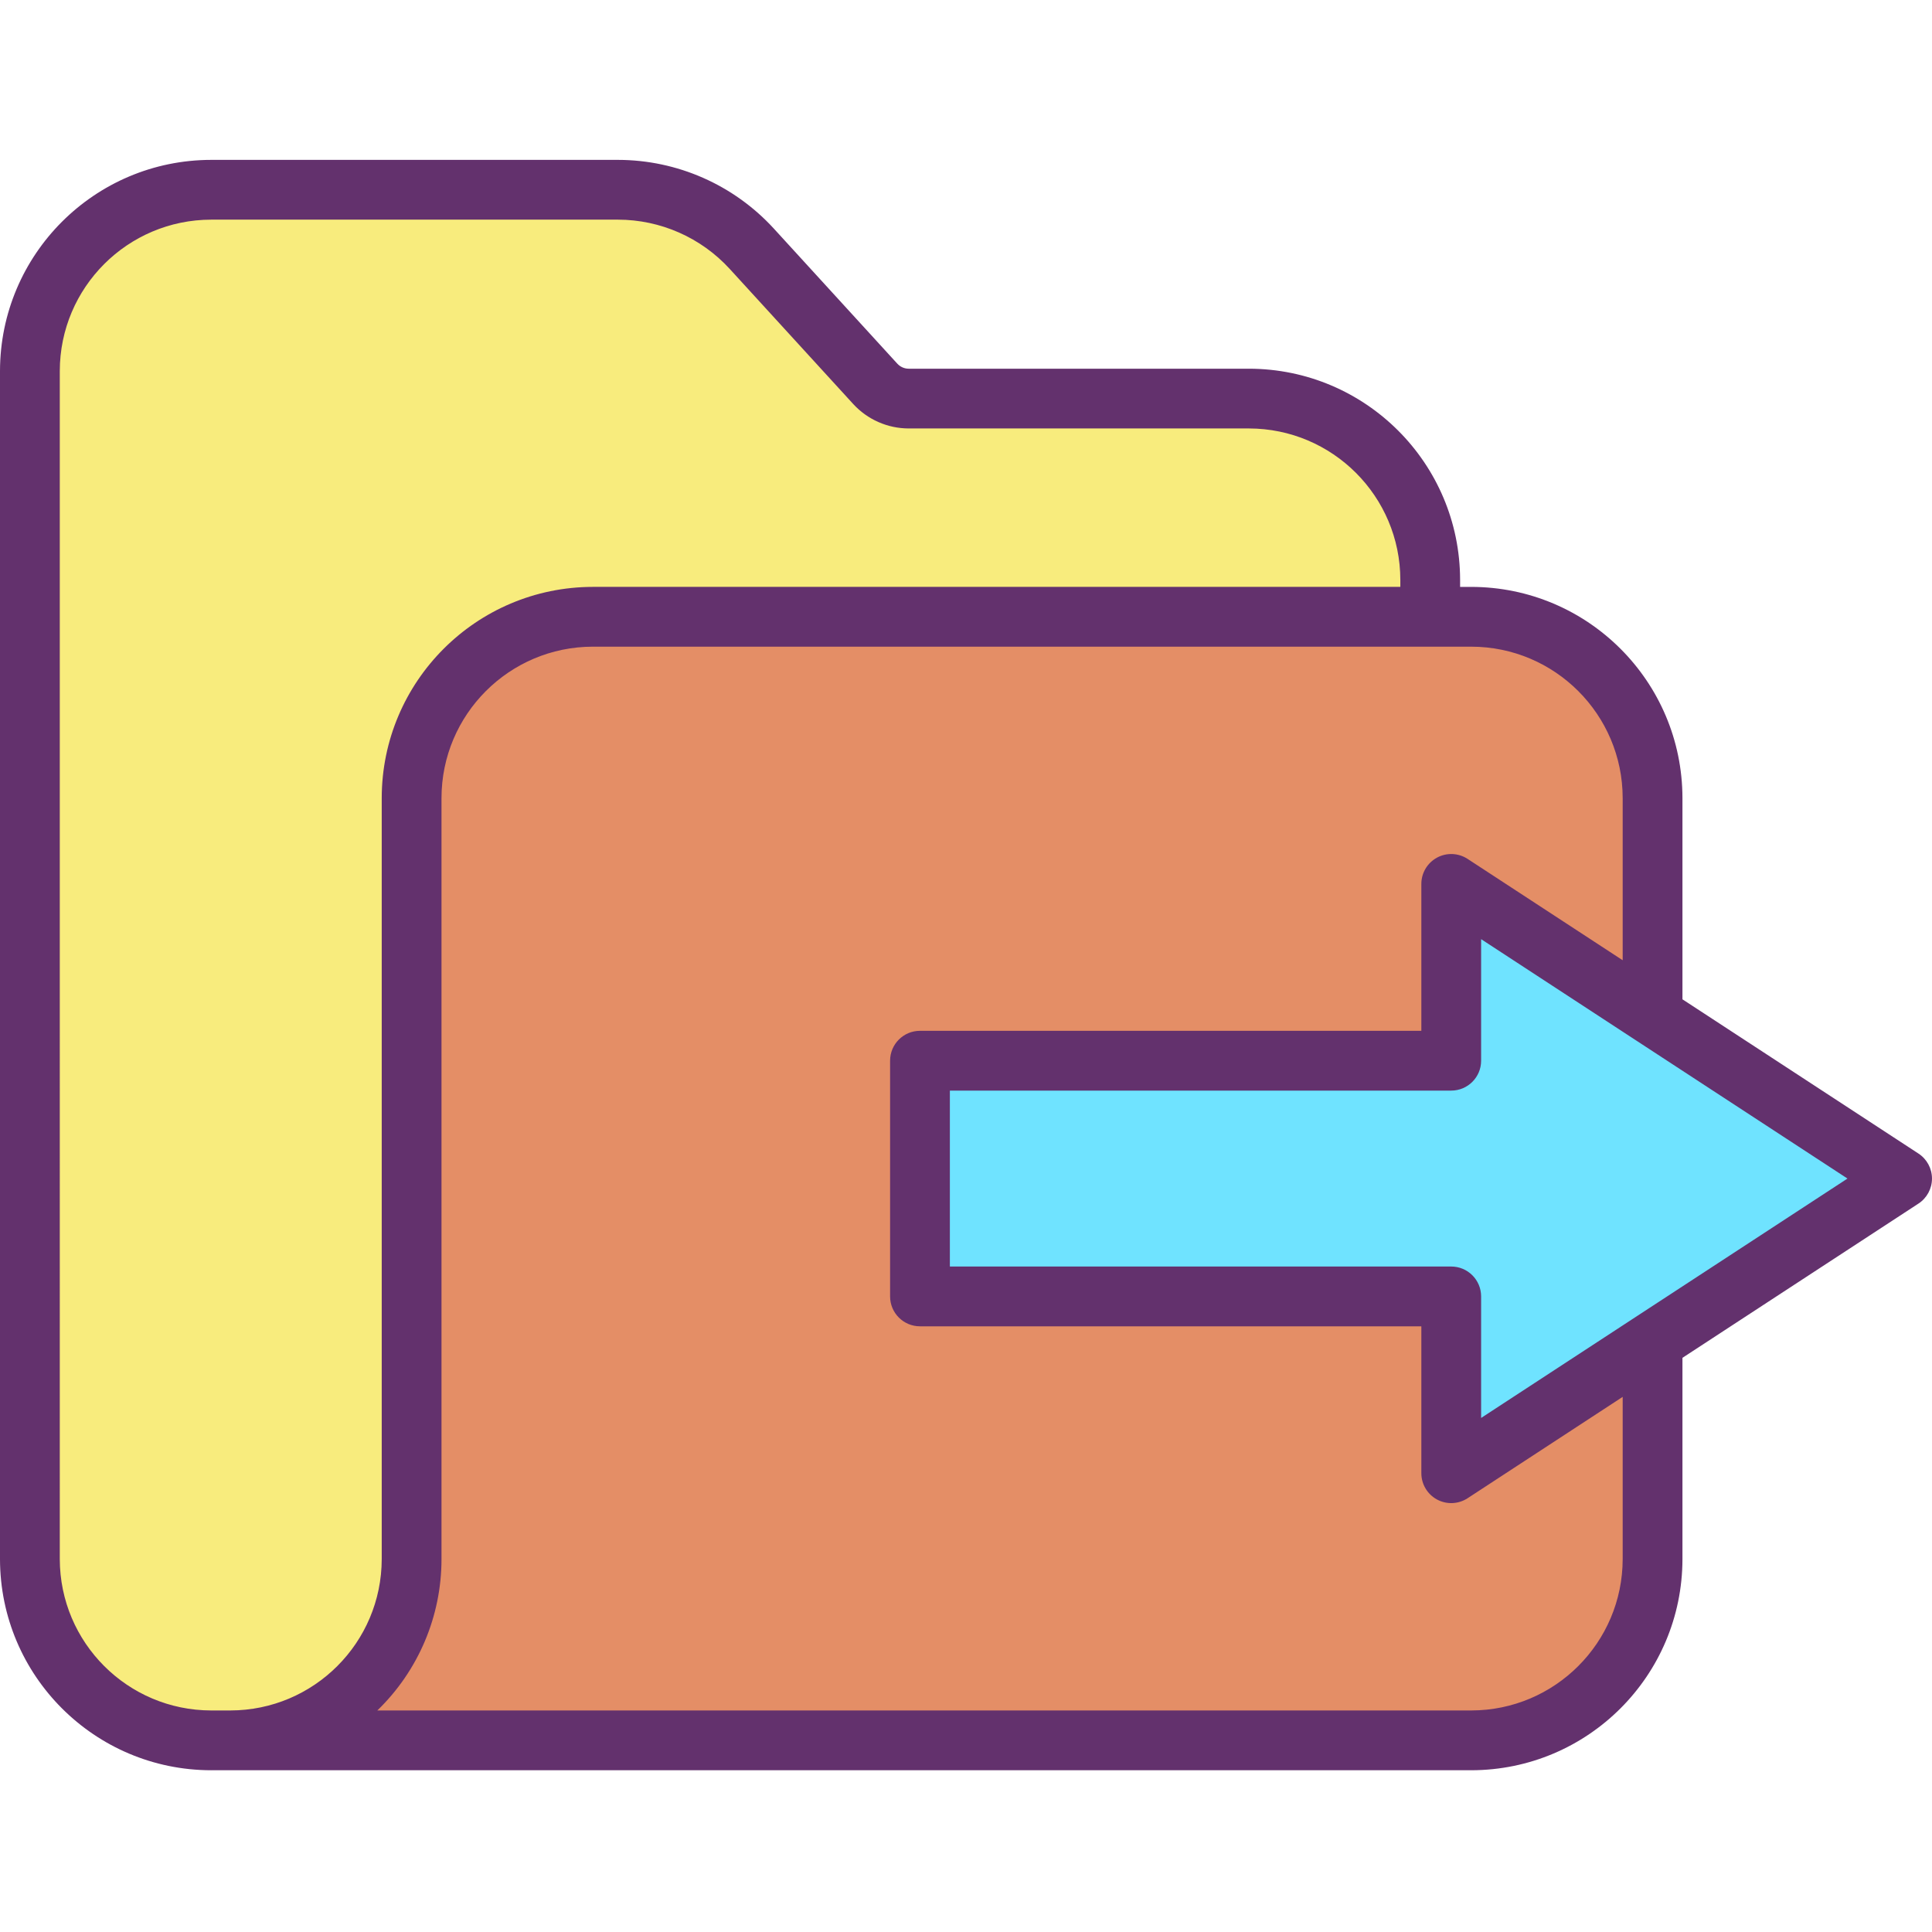 <svg height="452pt" viewBox="0 -37 452.439 452" width="452pt" xmlns="http://www.w3.org/2000/svg"><path d="m445.441 238.777-58.441 38.191-47.148 30.809v-41.398h-124.41v-55.199h124.41v-41.402l47.148 30.812zm0 0" fill="#6fe3ff"/><path d="m387 276.969v50.922c0 23.445-19.012 42.453-42.461 42.449h-290.609c23.449.004 42.461-19.004 42.461-42.449v-178.223c-.004-23.445 19.004-42.453 42.449-42.449h205.699c23.449-.004 42.461 19.004 42.461 42.449v50.922l-47.148-30.812v41.402h-124.41v55.199h124.41v41.398zm0 0" fill="#e48e66"/><path d="m334.93 98.57v8.648h-196.09c-23.445-.004-42.453 19.004-42.449 42.449v178.223c0 23.445-19.012 42.453-42.461 42.449h-4.469c-23.449.004-42.461-19.004-42.461-42.449v-278.223c0-23.445 19.012-42.453 42.461-42.449h95.25c11.922 0 23.293 5.012 31.34 13.809l28.91 31.633c2.012 2.203 4.855 3.457 7.84 3.461h79.668c23.449-.008 42.461 19 42.461 42.449zm0 0" fill="#f8ec7d"/><path d="m49.461 377.34h295.078c27.301-.027 49.43-22.148 49.461-49.449v-47.133l55.27-36.121c1.977-1.293 3.168-3.496 3.168-5.859 0-2.359-1.191-4.562-3.168-5.855l-55.27-36.121v-47.133c-.035-27.301-22.16-49.422-49.461-49.449h-2.609v-1.648c-.035-27.301-22.16-49.422-49.461-49.449h-79.668c-1.02-.004-1.988-.434-2.672-1.184l-28.91-31.629c-9.379-10.242-22.621-16.078-36.508-16.09h-95.25c-27.301.027-49.426 22.148-49.461 49.449v278.223c.035 27.301 22.16 49.422 49.461 49.449zm297.391-82.5v-28.461c0-3.867-3.137-7-7-7h-117.41v-41.199h117.41c3.863 0 7-3.133 7-7v-28.465l36.32 23.734 49.473 32.328zm-2.312-180.621c19.57.023 35.434 15.879 35.461 35.449v37.984l-36.32-23.734c-2.152-1.406-4.902-1.52-7.16-.297-2.262 1.227-3.668 3.59-3.668 6.156v34.402h-117.41c-3.867 0-7 3.133-7 7v55.199c0 3.867 3.133 7 7 7h117.41v34.398c0 2.57 1.406 4.934 3.668 6.16 2.258 1.223 5.008 1.109 7.16-.297l36.32-23.738v37.988c-.027 19.57-15.891 35.426-35.461 35.449h-256.176c9.609-9.293 15.031-22.086 15.027-35.449v-178.223c.02-19.566 15.879-35.426 35.449-35.449zm-330.539-64.551c.027-19.57 15.891-35.426 35.461-35.449h95.25c9.953.008 19.449 4.191 26.172 11.535l28.91 31.625c3.34 3.652 8.059 5.73 13.008 5.738h79.668c19.57.023 35.434 15.879 35.461 35.449v1.652h-189.09c-27.297.031-49.418 22.152-49.449 49.449v178.223c-.027 19.57-15.891 35.426-35.461 35.449h-4.469c-19.57-.023-35.434-15.879-35.461-35.449zm0 0" fill="#63316d"/></svg>